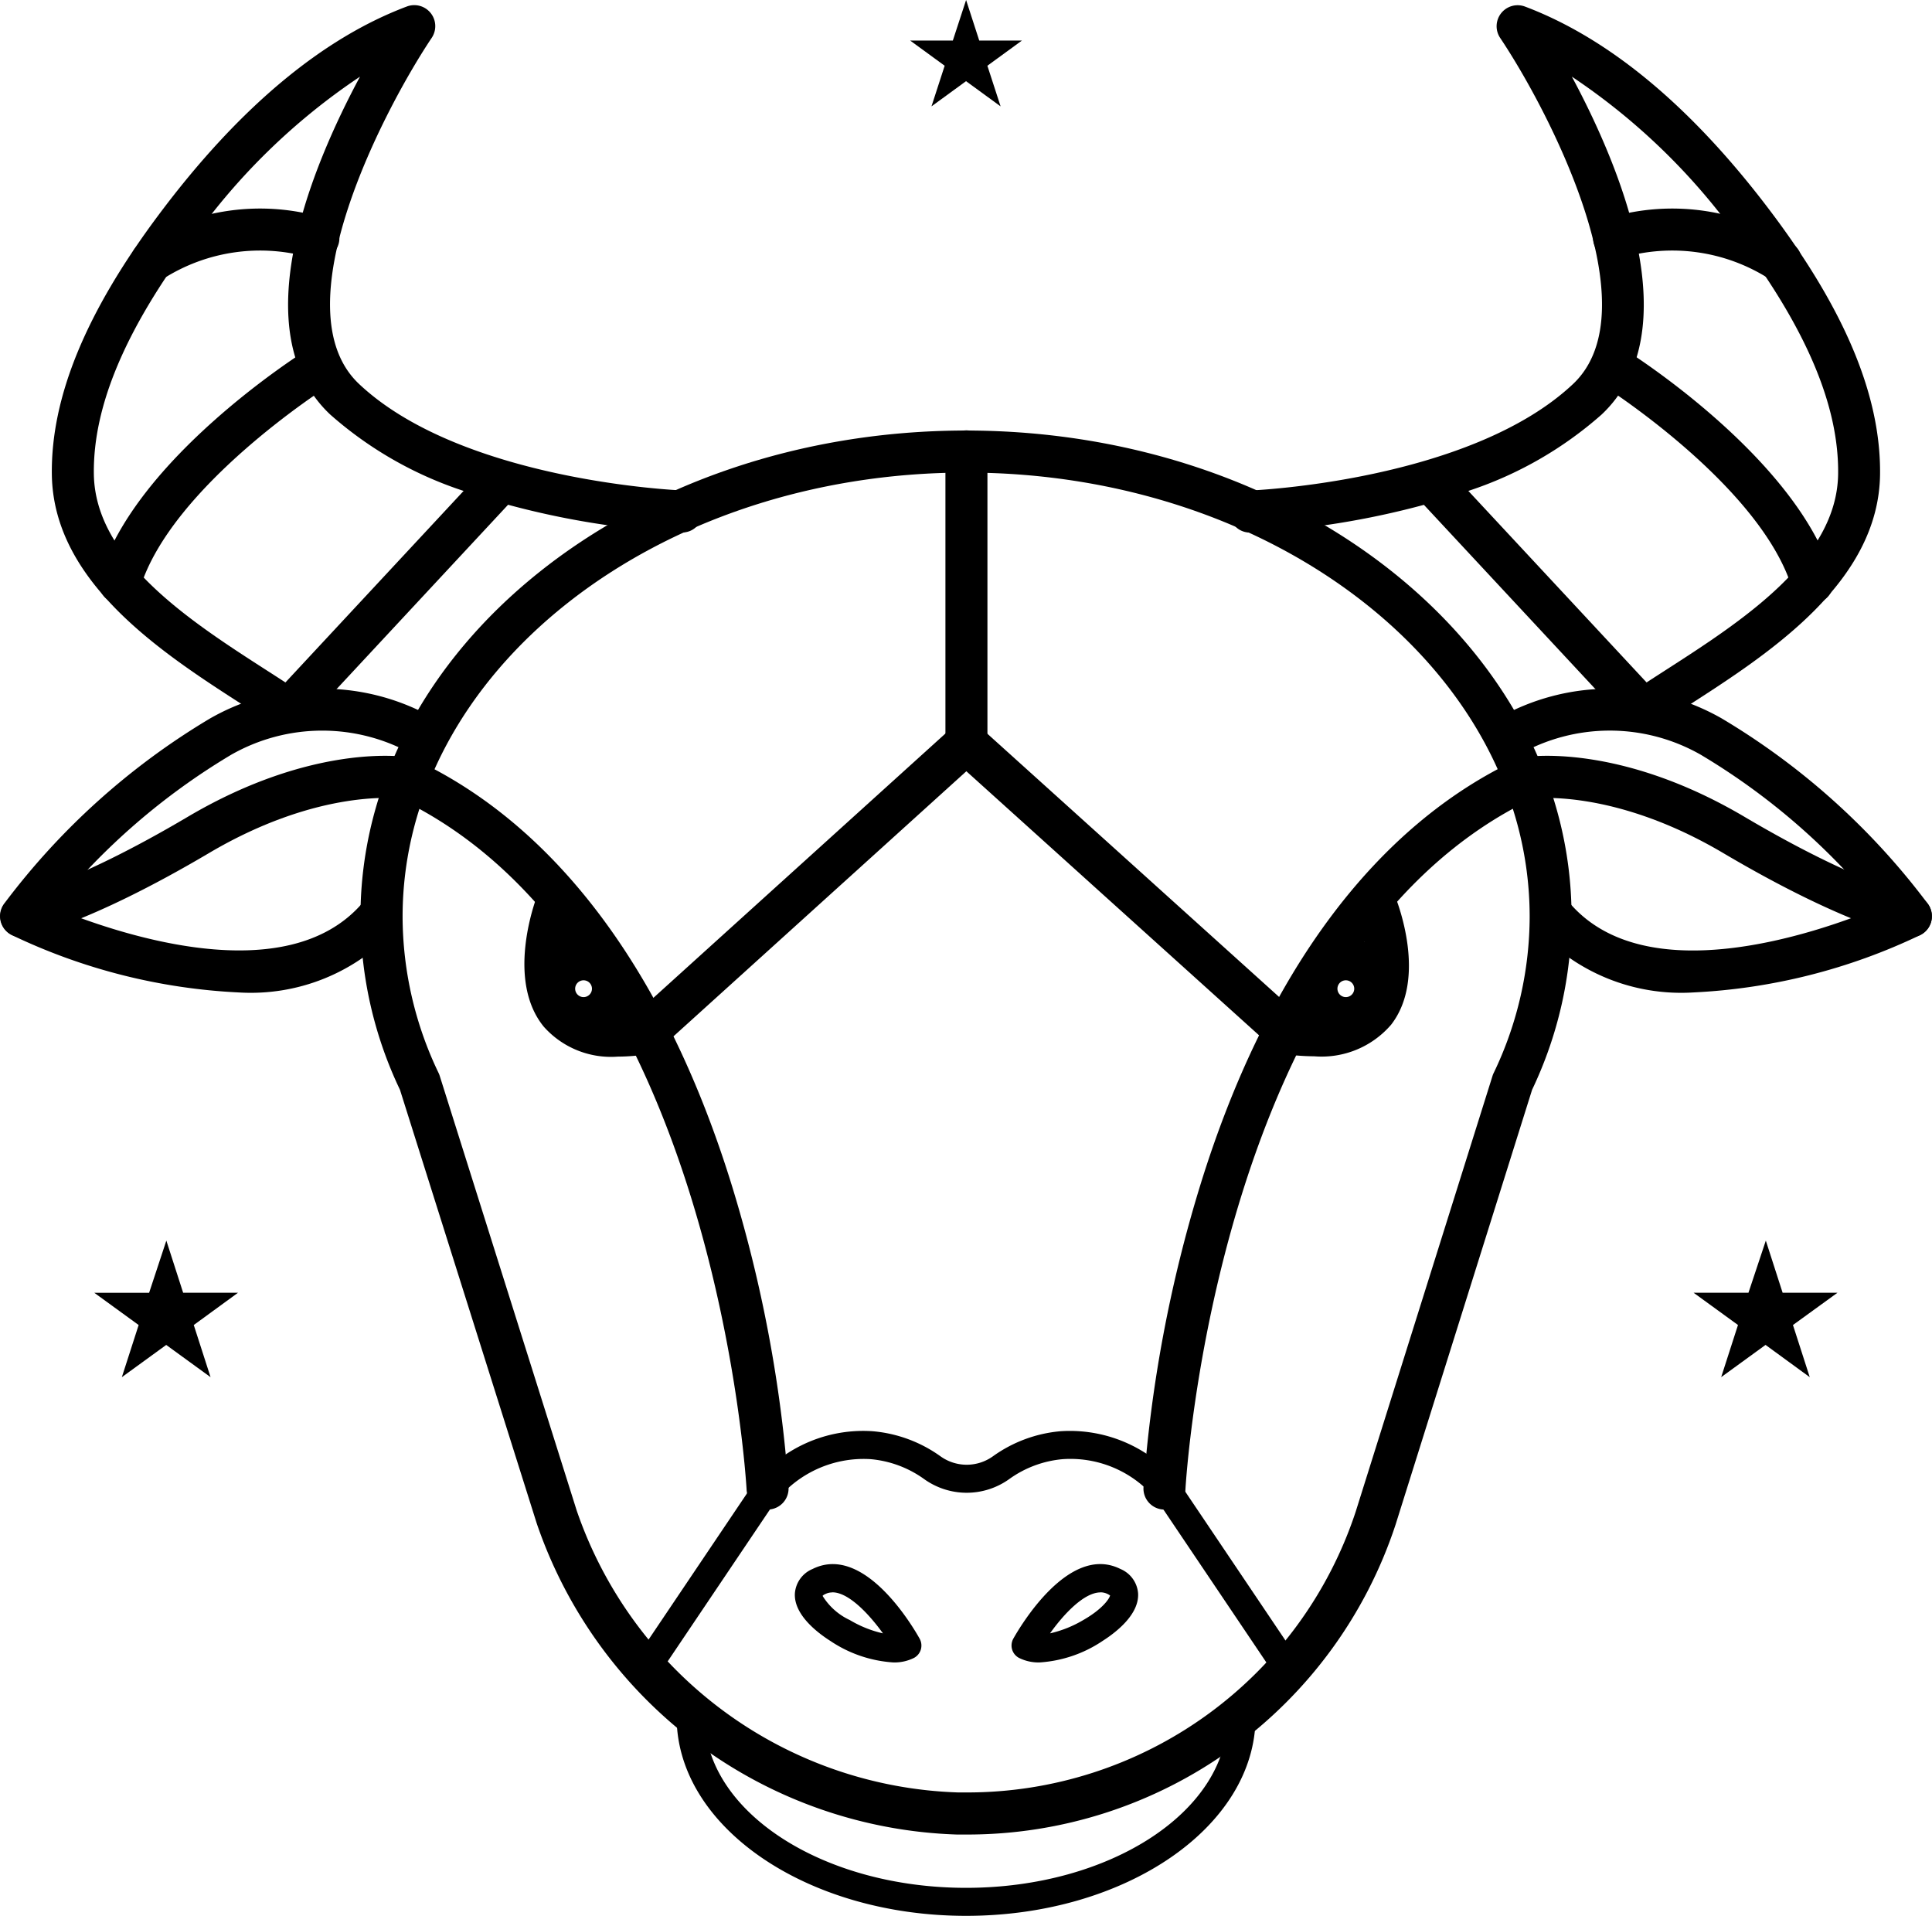 <svg xmlns="http://www.w3.org/2000/svg" width="68.989" height="68.404" viewBox="0 0 68.989 68.404"><g transform="translate(-744.802 -172.124)"><path d="M779.307,237.625c-.11,0-.218,0-.328,0a16.415,16.415,0,0,1-15.008-11.1l-.005-.015-4.882-15.477a14.427,14.427,0,0,1-1.41-6.175c0-9.574,9.7-17.362,21.623-17.362s21.623,7.788,21.623,17.36a14.432,14.432,0,0,1-1.409,6.177l-4.875,15.527A16.1,16.1,0,0,1,779.307,237.625Zm-13.913-11.572a14.906,14.906,0,0,0,13.623,10.069c.1,0,.2,0,.295,0a14.6,14.6,0,0,0,13.9-10.025l4.888-15.566a.6.6,0,0,1,.041-.1,12.932,12.932,0,0,0,1.283-5.575c0-8.744-9.027-15.859-20.123-15.859s-20.123,7.115-20.123,15.86a12.939,12.939,0,0,0,1.284,5.574.684.684,0,0,1,.04.1Z"/><path d="M779.3,240.528c-5.7,0-10.336-3.185-10.336-7.1a.5.5,0,1,1,1,0c0,3.364,4.188,6.1,9.336,6.1s9.336-2.736,9.336-6.1a.5.5,0,1,1,1,0C789.634,237.343,785,240.528,779.3,240.528Z"/><path d="M805.26,207.559a7,7,0,0,1-5.551-2.22.75.75,0,0,1,1.139-.977c2.718,3.172,8.77,1.1,11.008.177a23.951,23.951,0,0,0-6.328-5.471,6.558,6.558,0,0,0-6.5.007.75.75,0,0,1-.746-1.3,8.068,8.068,0,0,1,8,0,25.475,25.475,0,0,1,7.355,6.612.758.758,0,0,1,.13.625.75.75,0,0,1-.4.5A21.082,21.082,0,0,1,805.26,207.559Z"/><path d="M813.042,205.587a.841.841,0,0,1-.132-.011c-.088-.016-2.2-.411-6.572-2.993-3.978-2.35-6.853-1.944-6.885-1.941a.75.75,0,0,1-.238-1.481c.133-.023,3.4-.521,7.887,2.131,4.085,2.414,6.054,2.8,6.074,2.808a.75.75,0,0,1-.134,1.487Z"/><path d="M753.334,207.559a21.082,21.082,0,0,1-8.112-2.05.749.749,0,0,1-.269-1.123,25.488,25.488,0,0,1,7.343-6.606,8.075,8.075,0,0,1,8.015-.006.75.75,0,0,1-.747,1.3,6.566,6.566,0,0,0-6.51,0,23.966,23.966,0,0,0-6.317,5.464c2.24.92,8.289,2.994,11.01-.177a.75.75,0,1,1,1.139.977A7,7,0,0,1,753.334,207.559Z"/><path d="M745.561,205.587a.75.75,0,0,1-.13-1.488c.015,0,1.984-.393,6.069-2.807,4.489-2.652,7.753-2.154,7.887-2.131a.75.75,0,0,1-.24,1.481c-.052-.007-2.919-.4-6.883,1.941-4.37,2.582-6.484,2.977-6.572,2.993A.839.839,0,0,1,745.561,205.587Z"/><path d="M808.389,182.206a.75.75,0,0,1-.4-.119,6.437,6.437,0,0,0-5.316-.748.75.75,0,1,1-.428-1.437,7.94,7.94,0,0,1,6.553.922.75.75,0,0,1-.405,1.382Z"/><path d="M809.518,193.672a.749.749,0,0,1-.718-.532c-1.112-3.663-6.688-7.207-6.744-7.243a.75.75,0,1,1,.8-1.27c.249.157,6.107,3.877,7.381,8.078a.749.749,0,0,1-.5.935A.74.74,0,0,1,809.518,193.672Z"/><path d="M803.481,198.215a.744.744,0,0,1-.548-.239l-7.285-7.827a29.726,29.726,0,0,1-6.163.987.721.721,0,0,1-.776-.722.749.749,0,0,1,.722-.777c.078,0,7.848-.329,11.54-3.8,2.852-2.685-.907-9.832-2.6-12.359a.75.75,0,0,1,.888-1.119c3.054,1.152,6.039,3.657,8.87,7.448,2.591,3.47,3.836,6.494,3.807,9.245-.041,3.884-4,6.43-6.891,8.289-.4.26-.792.51-1.151.75A.746.746,0,0,1,803.481,198.215Zm-6.247-8.563,6.365,6.838c.207-.135.421-.273.64-.414,2.749-1.767,6.17-3.967,6.2-7.042.026-2.41-1.123-5.136-3.508-8.333a22.928,22.928,0,0,0-6-5.84c1.731,3.223,4.2,9.113,1.061,12.065A13.578,13.578,0,0,1,797.234,189.652Z"/><path d="M750.207,182.206a.75.75,0,0,1-.4-1.382,7.938,7.938,0,0,1,6.553-.922.75.75,0,1,1-.427,1.437,6.442,6.442,0,0,0-5.318.748A.747.747,0,0,1,750.207,182.206Z"/><path d="M749.079,193.672a.749.749,0,0,1-.718-.967c1.274-4.2,7.132-7.921,7.38-8.078a.75.75,0,0,1,.8,1.27c-.057.036-5.633,3.58-6.743,7.243A.751.751,0,0,1,749.079,193.672Z"/><path d="M755.113,198.215a.748.748,0,0,1-.418-.127c-.358-.24-.746-.49-1.15-.75-2.892-1.859-6.851-4.4-6.892-8.289-.029-2.752,1.216-5.776,3.808-9.245,2.831-3.791,5.815-6.3,8.869-7.448a.75.75,0,0,1,.888,1.119c-1.689,2.527-5.447,9.674-2.594,12.359,3.69,3.474,11.461,3.8,11.539,3.8a.75.75,0,0,1,.722.777.717.717,0,0,1-.777.722,29.745,29.745,0,0,1-6.163-.987l-7.283,7.827A.746.746,0,0,1,755.113,198.215Zm2.544-23.354a22.958,22.958,0,0,0-5.995,5.84c-2.387,3.2-3.535,5.922-3.509,8.333.033,3.075,3.453,5.275,6.2,7.042q.33.211.641.414l6.363-6.838a13.576,13.576,0,0,1-4.762-2.726C753.459,183.975,755.926,178.084,757.657,174.861Z"/><path d="M790.773,232.2a.5.5,0,0,1-.415-.22l-4-5.941a3.953,3.953,0,0,0-3.614-1.816,3.842,3.842,0,0,0-1.9.708,2.608,2.608,0,0,1-3.046,0,3.849,3.849,0,0,0-1.911-.709,4.006,4.006,0,0,0-3.6,1.809l-4.005,5.949a.5.5,0,0,1-.83-.559l4-5.941a4.976,4.976,0,0,1,4.511-2.255,4.865,4.865,0,0,1,2.419.893,1.606,1.606,0,0,0,1.879,0,4.86,4.86,0,0,1,2.41-.893,5,5,0,0,1,4.525,2.261l3.995,5.934a.5.5,0,0,1-.415.779Z"/><path d="M776.7,231.48a4.552,4.552,0,0,1-2.251-.77c-.489-.312-1.3-.946-1.263-1.691a1.026,1.026,0,0,1,.633-.876c1.861-.926,3.626,2.138,3.823,2.491a.506.506,0,0,1,.042.385.5.5,0,0,1-.246.3A1.56,1.56,0,0,1,776.7,231.48Zm-2.17-2.5a.577.577,0,0,0-.263.061.267.267,0,0,0-.092.062,2.261,2.261,0,0,0,.974.865,4.052,4.052,0,0,0,1.182.474C775.822,229.737,775.1,228.977,774.526,228.977Z"/><path d="M781.927,231.48a1.56,1.56,0,0,1-.738-.162.5.5,0,0,1-.246-.3.506.506,0,0,1,.042-.385c.2-.352,1.966-3.417,3.823-2.491a1.028,1.028,0,0,1,.634.876c.039.745-.775,1.379-1.263,1.691A4.552,4.552,0,0,1,781.927,231.48Zm2.17-2.5c-.578,0-1.3.759-1.8,1.462a4.107,4.107,0,0,0,1.183-.473c.7-.4.941-.772.962-.883-.008,0-.033-.021-.081-.045A.577.577,0,0,0,784.1,228.977Z"/><path d="M772.21,226.021a.749.749,0,0,1-.748-.711c-.01-.194-1.12-19.433-12.521-24.729a.75.75,0,0,1,.633-1.361c5.085,2.363,9.013,7.628,11.36,15.227a48.72,48.72,0,0,1,2.026,10.787.752.752,0,0,1-.711.787Z"/><path d="M766.859,209.85a3.211,3.211,0,0,1-2.644-1.074c-1.329-1.639-.343-4.382-.226-4.689a.75.75,0,0,1,1.4.532c-.215.572-.68,2.391-.01,3.214.363.447,1.083.607,2.142.473l11.285-10.213a.748.748,0,0,1,1,0l11.495,10.37a.749.749,0,0,1-1,1.113l-10.992-9.915-10.952,9.912a.748.748,0,0,1-.386.184A7.126,7.126,0,0,1,766.859,209.85Z"/><path d="M786.384,226.021h-.039a.751.751,0,0,1-.711-.787,48.72,48.72,0,0,1,2.026-10.787c2.347-7.6,6.275-12.864,11.36-15.227a.75.75,0,1,1,.632,1.361c-11.411,5.3-12.51,24.535-12.52,24.728A.75.75,0,0,1,786.384,226.021Z"/><path d="M791.727,209.838a7.54,7.54,0,0,1-1.027-.075.751.751,0,0,1,.205-1.487c.827.116,1.912.123,2.386-.485.642-.824.143-2.6-.082-3.155a.75.75,0,0,1,1.389-.566c.123.3,1.164,2.984-.12,4.639A3.274,3.274,0,0,1,791.727,209.838Z"/><path d="M765.64,209.219a1.8,1.8,0,1,1,1.8-1.8A1.8,1.8,0,0,1,765.64,209.219Zm0-2.094a.3.3,0,1,0,.3.3A.3.3,0,0,0,765.64,207.125Z"/><path d="M792.86,209.219a1.8,1.8,0,1,1,1.8-1.8A1.8,1.8,0,0,1,792.86,209.219Zm0-2.094a.3.3,0,1,0,.3.3A.3.3,0,0,0,792.86,207.125Z"/><path d="M779.312,199.4a.75.75,0,0,1-.75-.75v-10.41a.75.75,0,0,1,1.5,0v10.41A.75.75,0,0,1,779.312,199.4Z"/><path d="M750.742,216.419l.6,1.862H753.3l-1.579,1.152.6,1.862-1.584-1.151-1.584,1.151.6-1.862-1.584-1.151h1.958Z"/><path d="M807.857,216.419l.6,1.862h1.958l-1.589,1.152.6,1.862-1.579-1.152-1.584,1.151.6-1.862-1.584-1.151h1.958Z"/><path d="M779.3,172.124l.469,1.447h1.526l-1.235.9.472,1.451-1.234-.9-1.234.9.471-1.451-1.234-.9h1.526Z"/></g></svg>